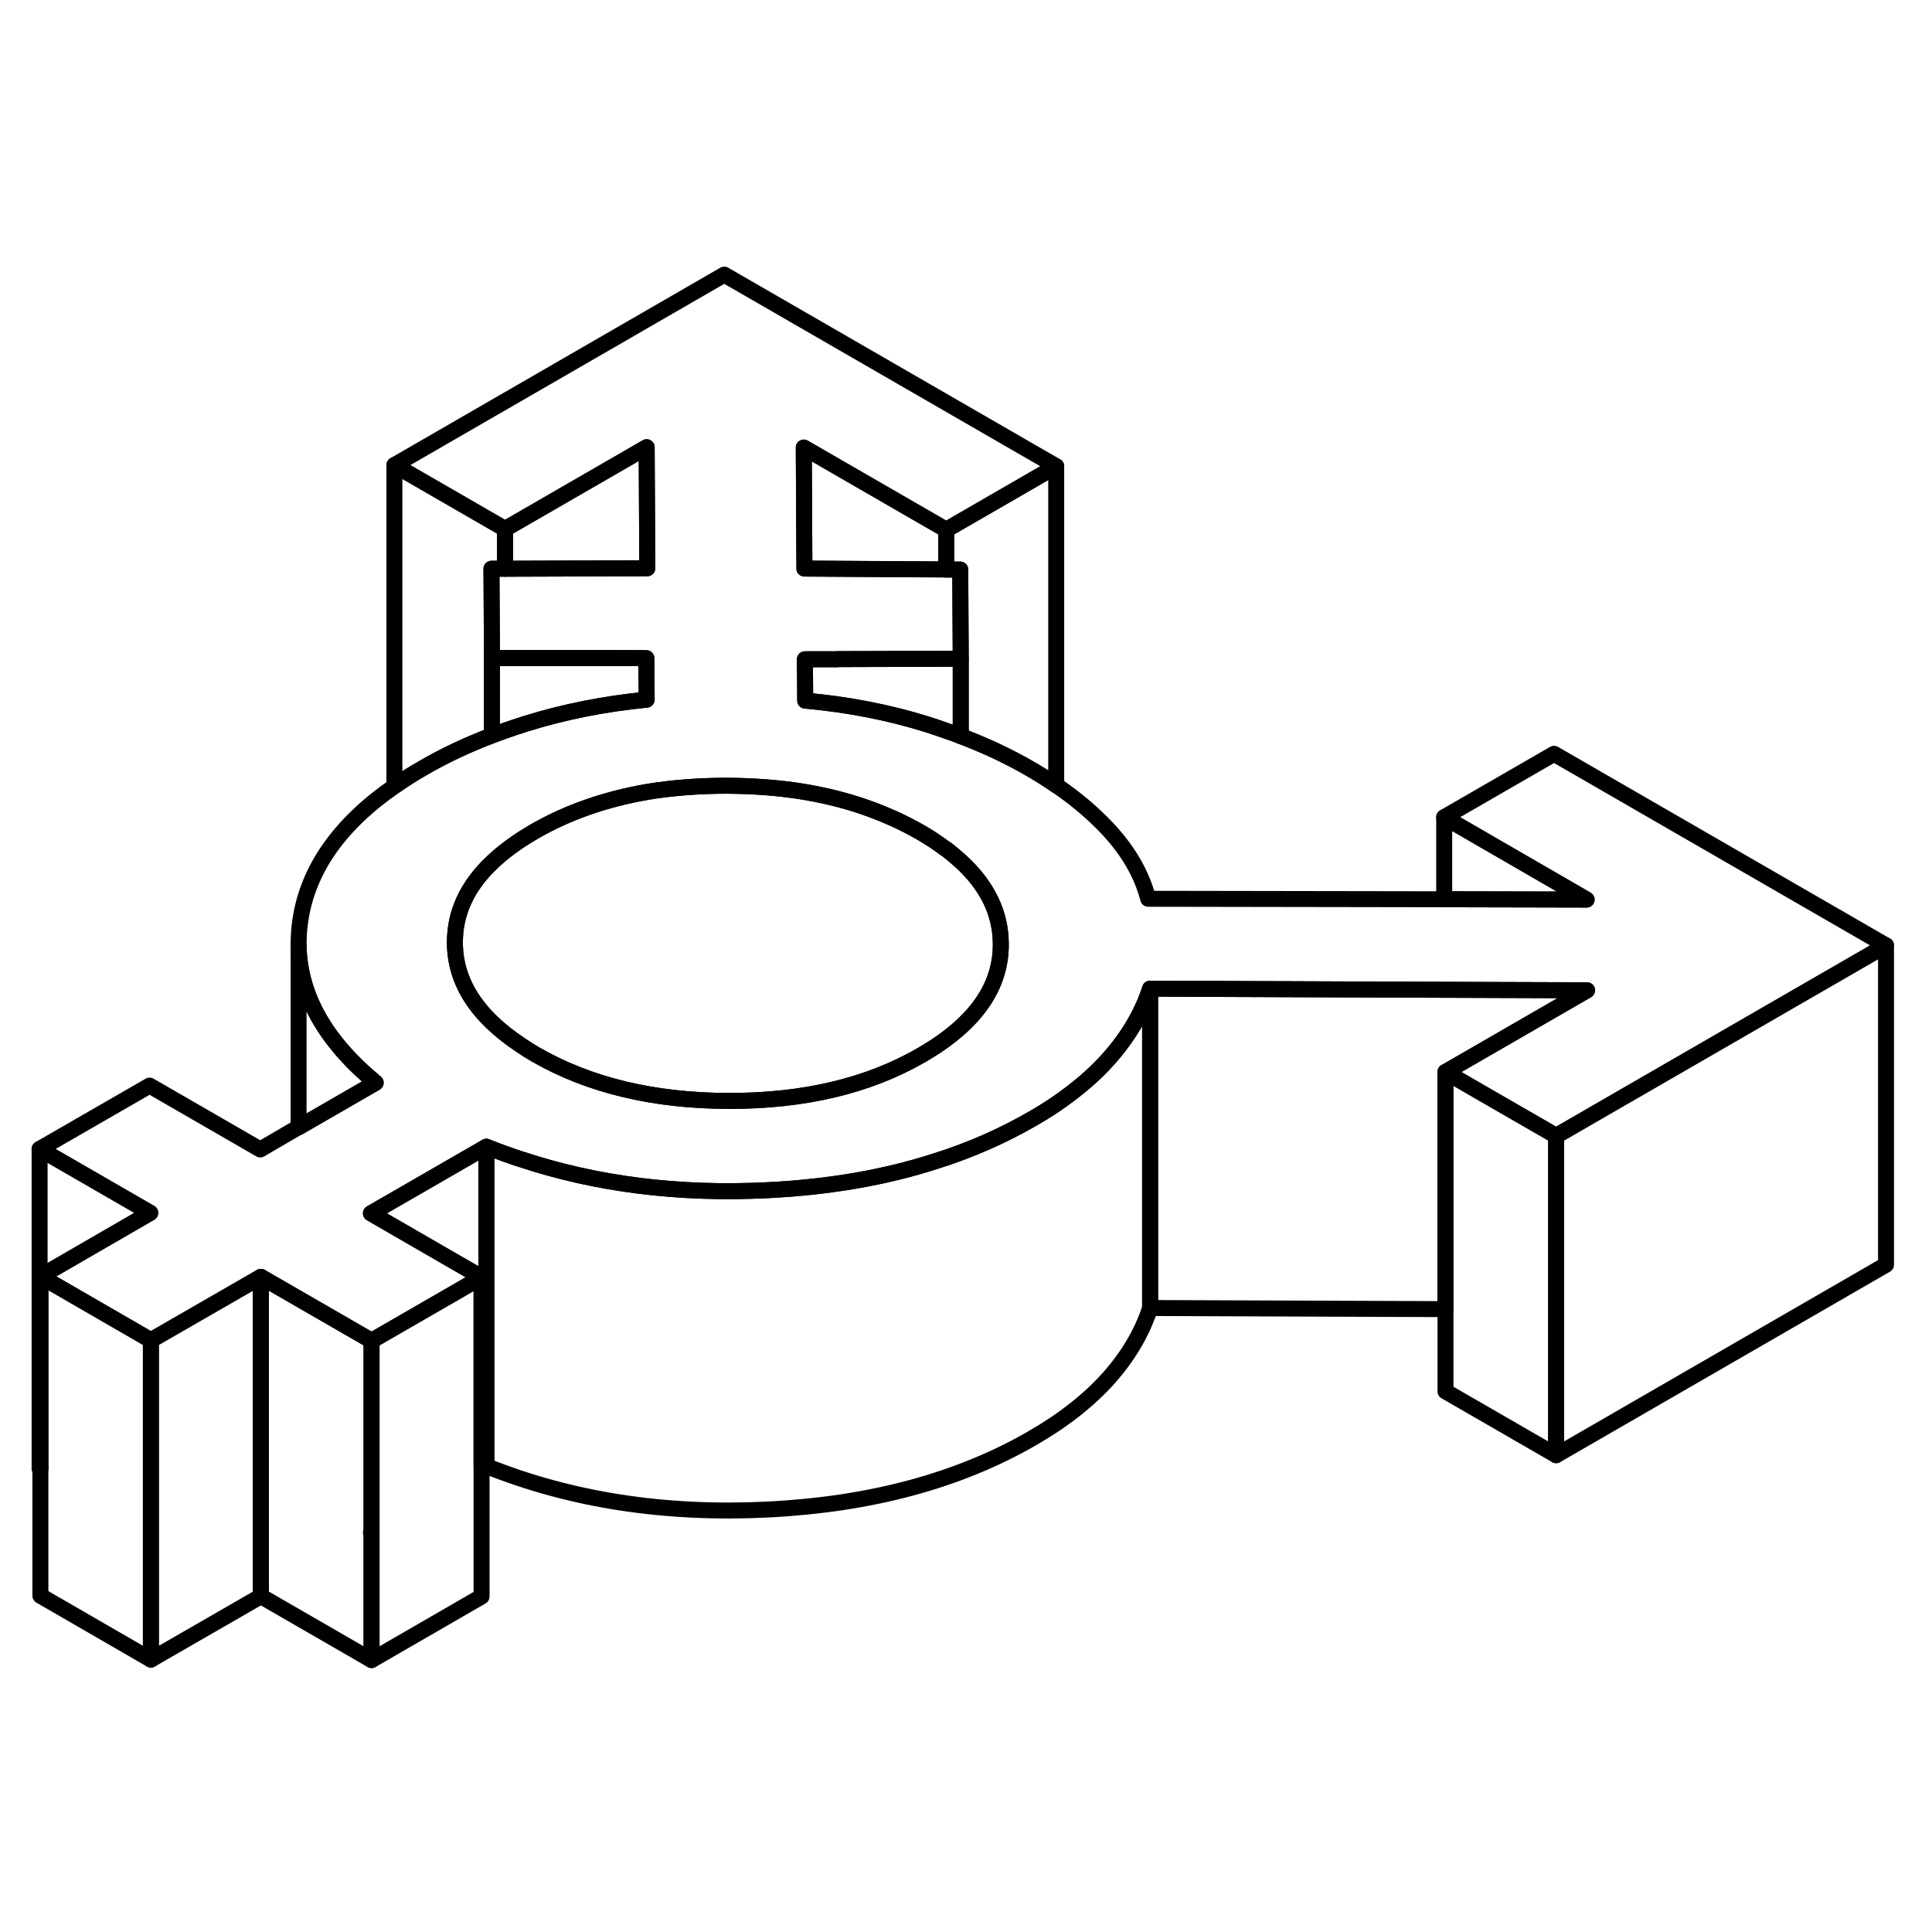 <svg width="48" height="48" viewBox="0 0 121 91" fill="none" xmlns="http://www.w3.org/2000/svg" stroke-width="1px"
     stroke-linecap="round" stroke-linejoin="round">
    <path d="M2.48 76.96L2.53 76.99V76.93L2.48 76.96Z" stroke="currentColor" stroke-linejoin="round"/>
    <path d="M118.12 44.21V64.21L97.46 76.14V56.14L100.8 54.21L118.12 44.21Z" stroke="currentColor" stroke-linejoin="round"/>
    <path d="M30.46 56.82V76.82L30.16 76.99V64.99L28.49 64.03L23.23 60.99L30.46 56.82Z" stroke="currentColor" stroke-linejoin="round"/>
    <path d="M23.27 80.97L23.23 80.99L23.27 81.01V88.97L16.34 84.97V64.97L19.04 66.53L23.27 68.97V80.97Z" stroke="currentColor" stroke-linejoin="round"/>
    <path d="M97.33 32.21L90.45 36.18L99.37 41.34L90.45 41.32L71.91 41.29C71.5 39.72 70.64 38.25 69.34 36.87C68.42 35.9 67.36 35 66.15 34.18C65.63 33.82 65.09 33.48 64.52 33.15C63.87 32.77 63.17 32.41 62.46 32.07C62.45 32.07 62.45 32.06 62.44 32.06C61.71 31.72 60.96 31.4 60.17 31.1C59.87 30.98 59.57 30.87 59.26 30.77C58.88 30.63 58.48 30.5 58.08 30.37C55.68 29.62 53.13 29.12 50.43 28.88L50.41 26.29H52.43L52.44 26.28L59.26 26.26H60.17L60.14 20.67H59.26L50.38 20.61L50.34 13.03L59.26 18.18L66.15 14.2L45.36 2.2L24.7 14.13L31.63 18.13L40.5 13.01L40.54 20.59L31.63 20.62H30.78L30.81 26.21H38.4L40.48 26.22L40.5 28.82C37.85 29.08 35.33 29.58 32.95 30.32C32.5 30.46 32.06 30.61 31.63 30.76C31.35 30.86 31.08 30.96 30.81 31.06C29.26 31.65 27.84 32.32 26.53 33.08C25.91 33.43 25.33 33.8 24.79 34.18C21.29 36.59 19.29 39.41 18.81 42.64C18.73 43.17 18.7 43.69 18.7 44.21C18.75 47.32 20.36 50.19 23.53 52.81L18.7 55.6H18.68L16.3 56.99L9.37 52.99L2.48 56.96L9.41 60.96L2.53 64.94L9.45 68.94L16.34 64.97L19.04 66.53L23.27 68.97L28.75 65.81L30.16 64.99L28.49 64.03L23.23 60.99L30.46 56.82C31.17 57.1 31.88 57.36 32.61 57.6H32.62C37.35 59.17 42.5 59.82 48.09 59.54C51.92 59.35 55.42 58.75 58.6 57.72C60.77 57.04 62.78 56.15 64.64 55.08C65.16 54.78 65.65 54.48 66.12 54.16C67.41 53.28 68.52 52.34 69.42 51.33C70.65 49.95 71.52 48.48 72.03 46.92L90.45 46.99L99.4 47.02L90.53 52.14L93.99 54.14L97.46 56.14L100.8 54.21L118.12 44.21L97.33 32.21ZM58.59 50.54C58.31 50.72 58.02 50.9 57.71 51.08C54.39 53 50.36 53.96 45.64 53.95C40.92 53.94 36.89 52.97 33.54 51.04C33.21 50.85 32.89 50.65 32.59 50.44C29.87 48.63 28.5 46.5 28.49 44.05C28.48 42.18 29.25 40.5 30.81 39.02C31.53 38.33 32.41 37.69 33.46 37.08C35.54 35.88 37.89 35.06 40.51 34.6C42.09 34.34 43.76 34.21 45.53 34.21C47.23 34.22 48.83 34.34 50.35 34.59C52.34 34.92 54.17 35.46 55.86 36.22C55.87 36.22 55.88 36.23 55.89 36.23C56.49 36.5 57.08 36.8 57.64 37.12C58.21 37.45 58.73 37.79 59.2 38.15C59.21 38.15 59.21 38.16 59.22 38.16C59.23 38.17 59.25 38.18 59.26 38.18C59.59 38.43 59.89 38.69 60.17 38.94C61.84 40.47 62.67 42.19 62.68 44.11C62.7 46.59 61.33 48.73 58.59 50.54Z" stroke="currentColor" stroke-linejoin="round"/>
    <path d="M72.03 46.92V66.92C71.52 68.48 70.65 69.95 69.42 71.33C68.19 72.7 66.59 73.96 64.64 75.08C60.05 77.73 54.53 79.22 48.09 79.54C41.64 79.86 35.77 78.95 30.46 76.82V56.82C31.17 57.1 31.88 57.36 32.61 57.6H32.62C37.35 59.17 42.5 59.82 48.09 59.54C51.92 59.35 55.42 58.75 58.6 57.72C60.77 57.04 62.78 56.15 64.64 55.08C65.16 54.78 65.65 54.48 66.12 54.16C67.41 53.28 68.52 52.34 69.42 51.33C70.65 49.95 71.52 48.48 72.03 46.92Z" stroke="currentColor" stroke-linejoin="round"/>
    <path d="M97.46 56.14V76.14L90.53 72.14V52.14L93.99 54.14L97.46 56.14Z" stroke="currentColor" stroke-linejoin="round"/>
    <path d="M99.4 47.02L90.53 52.14V66.99L72.03 66.92V46.92L90.45 46.99L99.4 47.02Z" stroke="currentColor" stroke-linejoin="round"/>
    <path d="M99.37 41.34L90.45 41.32V36.18L99.37 41.34Z" stroke="currentColor" stroke-linejoin="round"/>
    <path d="M9.41 60.96L2.53 64.94V76.93L2.48 76.96V56.96L9.41 60.96Z" stroke="currentColor" stroke-linejoin="round"/>
    <path d="M31.63 20.62H30.78L30.81 26.21V31.06C29.26 31.65 27.84 32.32 26.53 33.08C25.91 33.43 25.33 33.8 24.79 34.18L24.7 34.13V14.13L31.63 18.13V20.62Z" stroke="currentColor" stroke-linejoin="round"/>
    <path d="M40.54 20.59L31.63 20.62V18.13L40.5 13.01L40.54 20.59Z" stroke="currentColor" stroke-linejoin="round"/>
    <path d="M62.68 44.11C62.7 46.59 61.33 48.73 58.59 50.54C58.31 50.72 58.02 50.9 57.71 51.08C54.39 53 50.36 53.96 45.64 53.95C40.92 53.94 36.89 52.97 33.54 51.04C33.21 50.85 32.89 50.65 32.59 50.44C29.87 48.63 28.5 46.5 28.49 44.05C28.48 42.18 29.25 40.5 30.81 39.02C31.53 38.33 32.41 37.69 33.46 37.08C35.54 35.88 37.89 35.06 40.51 34.6C42.09 34.34 43.76 34.21 45.53 34.21C47.23 34.22 48.83 34.34 50.35 34.59C52.34 34.92 54.17 35.46 55.86 36.22C55.87 36.22 55.88 36.23 55.89 36.23C56.49 36.5 57.08 36.8 57.64 37.12C58.21 37.45 58.73 37.79 59.2 38.15C59.21 38.15 59.21 38.16 59.22 38.16C59.23 38.17 59.25 38.18 59.26 38.18C59.59 38.43 59.89 38.69 60.17 38.94C61.84 40.47 62.67 42.19 62.68 44.11Z" stroke="currentColor" stroke-linejoin="round"/>
    <path d="M30.16 64.99V84.99L23.27 88.97V68.97L28.75 65.81L30.16 64.99Z" stroke="currentColor" stroke-linejoin="round"/>
    <path d="M16.34 64.97V84.97L9.45 88.94V68.94L16.34 64.97Z" stroke="currentColor" stroke-linejoin="round"/>
    <path d="M9.45 68.94V88.94L2.53 84.94V64.94L9.45 68.94Z" stroke="currentColor" stroke-linejoin="round"/>
    <path d="M40.5 28.82C37.85 29.08 35.33 29.58 32.95 30.32C32.5 30.46 32.06 30.61 31.63 30.76C31.35 30.86 31.08 30.96 30.81 31.06V26.21H38.4L40.48 26.22L40.5 28.82Z" stroke="currentColor" stroke-linejoin="round"/>
    <path d="M59.26 18.18V20.66L50.38 20.61L50.34 13.03L59.26 18.18Z" stroke="currentColor" stroke-linejoin="round"/>
    <path d="M60.17 26.26V31.1C59.87 30.98 59.57 30.87 59.26 30.77C58.88 30.63 58.48 30.5 58.08 30.37C55.68 29.62 53.13 29.12 50.43 28.88L50.41 26.29H52.43L52.44 26.28L59.26 26.26H60.17Z" stroke="currentColor" stroke-linejoin="round"/>
    <path d="M66.15 14.2V34.18C65.63 33.82 65.09 33.48 64.52 33.15C63.87 32.77 63.17 32.41 62.46 32.07C62.45 32.07 62.45 32.06 62.44 32.06C61.71 31.72 60.96 31.4 60.17 31.1V26.26L60.14 20.67H59.26V18.18L66.15 14.2Z" stroke="currentColor" stroke-linejoin="round"/>
    <path d="M23.53 52.81L18.7 55.6V44.21C18.75 47.32 20.36 50.19 23.53 52.81Z" stroke="currentColor" stroke-linejoin="round"/>
</svg>